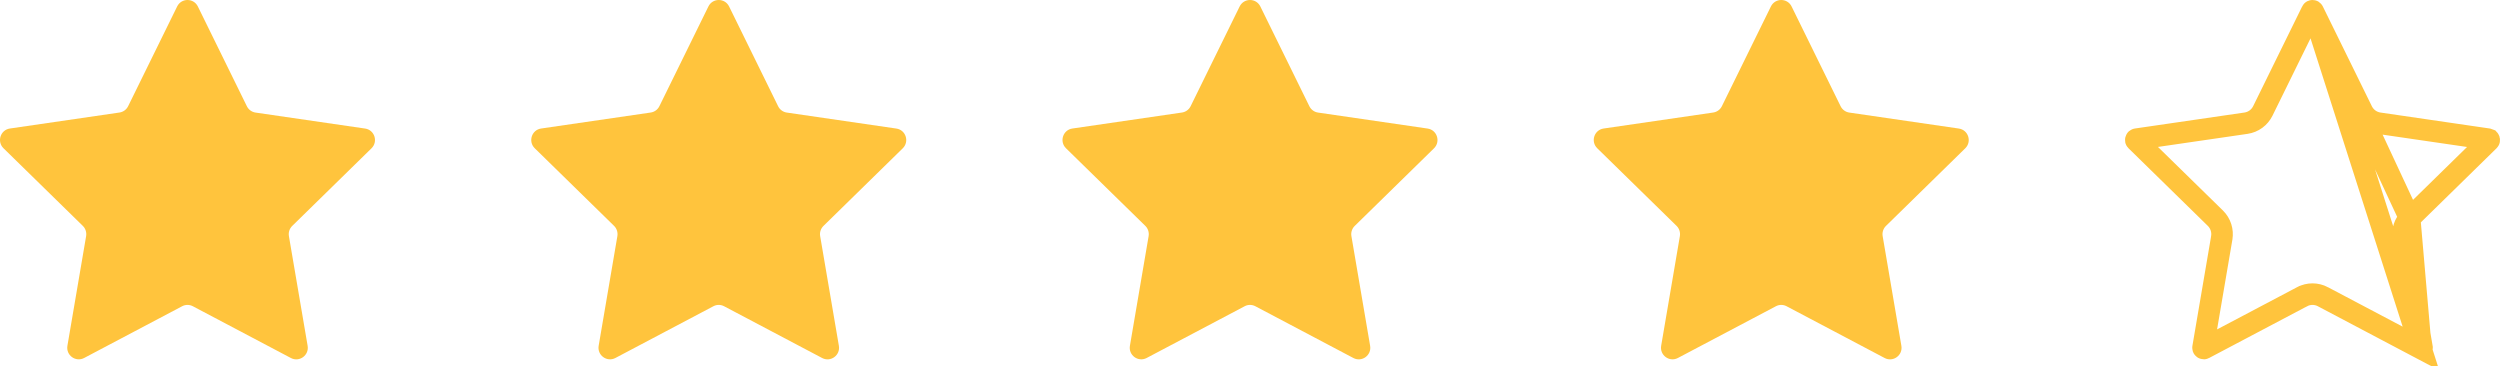 <svg width="116" height="17" viewBox="0 0 116 17" fill="none" xmlns="http://www.w3.org/2000/svg">
<path d="M9.18 0.3L11.454 4.928C11.532 5.087 11.681 5.197 11.856 5.223L16.942 5.965C17.38 6.029 17.555 6.57 17.238 6.881L13.559 10.483C13.433 10.606 13.375 10.785 13.406 10.959L14.274 16.046C14.349 16.484 13.89 16.819 13.498 16.612L8.949 14.21C8.792 14.127 8.606 14.127 8.451 14.21L3.903 16.611C3.512 16.817 3.053 16.483 3.128 16.044L3.996 10.957C4.025 10.783 3.969 10.604 3.843 10.481L0.162 6.879C-0.155 6.568 0.02 6.027 0.459 5.963L5.544 5.221C5.719 5.195 5.868 5.086 5.946 4.926L8.22 0.3C8.417 -0.1 8.983 -0.1 9.18 0.3Z" fill="#FFC43D"/>
<path d="M33.83 0.3L36.104 4.928C36.182 5.087 36.331 5.197 36.506 5.223L41.591 5.965C42.03 6.029 42.205 6.57 41.888 6.881L38.209 10.483C38.083 10.606 38.025 10.785 38.056 10.959L38.924 16.046C38.999 16.484 38.54 16.819 38.148 16.612L33.598 14.21C33.442 14.127 33.256 14.127 33.101 14.21L28.553 16.611C28.162 16.817 27.703 16.483 27.778 16.044L28.646 10.957C28.675 10.783 28.619 10.604 28.493 10.481L24.812 6.879C24.495 6.568 24.67 6.027 25.108 5.963L30.194 5.221C30.369 5.195 30.518 5.086 30.596 4.926L32.87 0.3C33.067 -0.1 33.633 -0.1 33.83 0.3Z" fill="#FFC43D"/>
<path d="M58.48 0.3L60.754 4.928C60.832 5.087 60.981 5.197 61.156 5.223L66.242 5.965C66.68 6.029 66.855 6.57 66.538 6.881L62.859 10.483C62.733 10.606 62.675 10.785 62.706 10.959L63.574 16.046C63.649 16.484 63.19 16.819 62.798 16.612L58.249 14.21C58.092 14.127 57.906 14.127 57.752 14.21L53.203 16.611C52.812 16.817 52.353 16.483 52.428 16.044L53.296 10.957C53.325 10.783 53.269 10.604 53.143 10.481L49.462 6.879C49.145 6.568 49.32 6.027 49.759 5.963L54.844 5.221C55.019 5.195 55.168 5.086 55.246 4.926L57.52 0.3C57.717 -0.1 58.283 -0.1 58.48 0.3Z" fill="#FFC43D"/>
<path d="M83.13 0.3L85.404 4.928C85.482 5.087 85.631 5.197 85.806 5.223L90.891 5.965C91.33 6.029 91.505 6.57 91.188 6.881L87.508 10.483C87.383 10.606 87.325 10.785 87.356 10.959L88.224 16.046C88.299 16.484 87.84 16.819 87.448 16.612L82.898 14.21C82.742 14.127 82.556 14.127 82.401 14.21L77.853 16.611C77.462 16.817 77.003 16.483 77.078 16.044L77.946 10.957C77.975 10.783 77.919 10.604 77.793 10.481L74.112 6.879C73.795 6.568 73.97 6.027 74.409 5.963L79.494 5.221C79.668 5.195 79.818 5.086 79.896 4.926L82.17 0.3C82.367 -0.1 82.933 -0.1 83.13 0.3Z" fill="#FFC43D"/>
<path d="M107.331 0.521L107.331 0.521C107.325 0.508 107.32 0.505 107.318 0.504L107.318 0.504C107.315 0.502 107.309 0.5 107.3 0.5C107.292 0.5 107.285 0.502 107.282 0.504L107.282 0.504C107.28 0.505 107.275 0.508 107.269 0.521L107.269 0.521L104.995 5.147L104.995 5.147C104.845 5.452 104.556 5.666 104.216 5.716L104.216 5.716L99.131 6.458L99.131 6.458C99.119 6.46 99.115 6.463 99.114 6.464L99.114 6.464C99.11 6.467 99.106 6.473 99.103 6.483C99.1 6.492 99.1 6.5 99.101 6.505C99.102 6.508 99.103 6.513 99.112 6.522C99.112 6.522 99.112 6.522 99.112 6.522L102.792 10.123C102.793 10.124 102.793 10.124 102.793 10.124C102.793 10.124 102.793 10.124 102.793 10.124C103.039 10.364 103.145 10.709 103.089 11.04L103.089 11.041L102.221 16.128C102.221 16.128 102.221 16.128 102.221 16.128C102.218 16.141 102.221 16.146 102.222 16.149C102.224 16.154 102.228 16.16 102.236 16.165C102.243 16.171 102.25 16.173 102.254 16.173L102.254 16.173C102.255 16.173 102.26 16.174 102.27 16.168C102.27 16.168 102.27 16.168 102.27 16.168L106.817 13.768C106.817 13.768 106.817 13.768 106.818 13.768C107.12 13.607 107.48 13.609 107.781 13.767L107.782 13.768L112.332 16.17L107.331 0.521ZM107.331 0.521L109.605 5.149L109.605 5.149C109.755 5.454 110.044 5.668 110.384 5.717L110.384 5.717L115.469 6.46L115.469 6.46C115.481 6.462 115.485 6.465 115.487 6.466C115.49 6.469 115.495 6.475 115.498 6.484C115.501 6.494 115.5 6.502 115.499 6.507C115.499 6.51 115.497 6.515 115.488 6.524L111.81 10.125M107.331 0.521L111.81 10.125M111.81 10.125C111.809 10.126 111.809 10.126 111.809 10.126M111.81 10.125L111.809 10.126M111.809 10.126C111.566 10.363 111.454 10.707 111.513 11.044C111.513 11.045 111.513 11.046 111.513 11.046L112.381 16.129C112.381 16.13 112.381 16.13 112.381 16.13C112.384 16.143 112.381 16.148 112.38 16.151C112.378 16.155 112.374 16.162 112.366 16.167C112.359 16.173 112.352 16.175 112.348 16.175C112.347 16.175 112.342 16.176 112.332 16.17L111.809 10.126Z" stroke="#FFC43D"/>
</svg>
